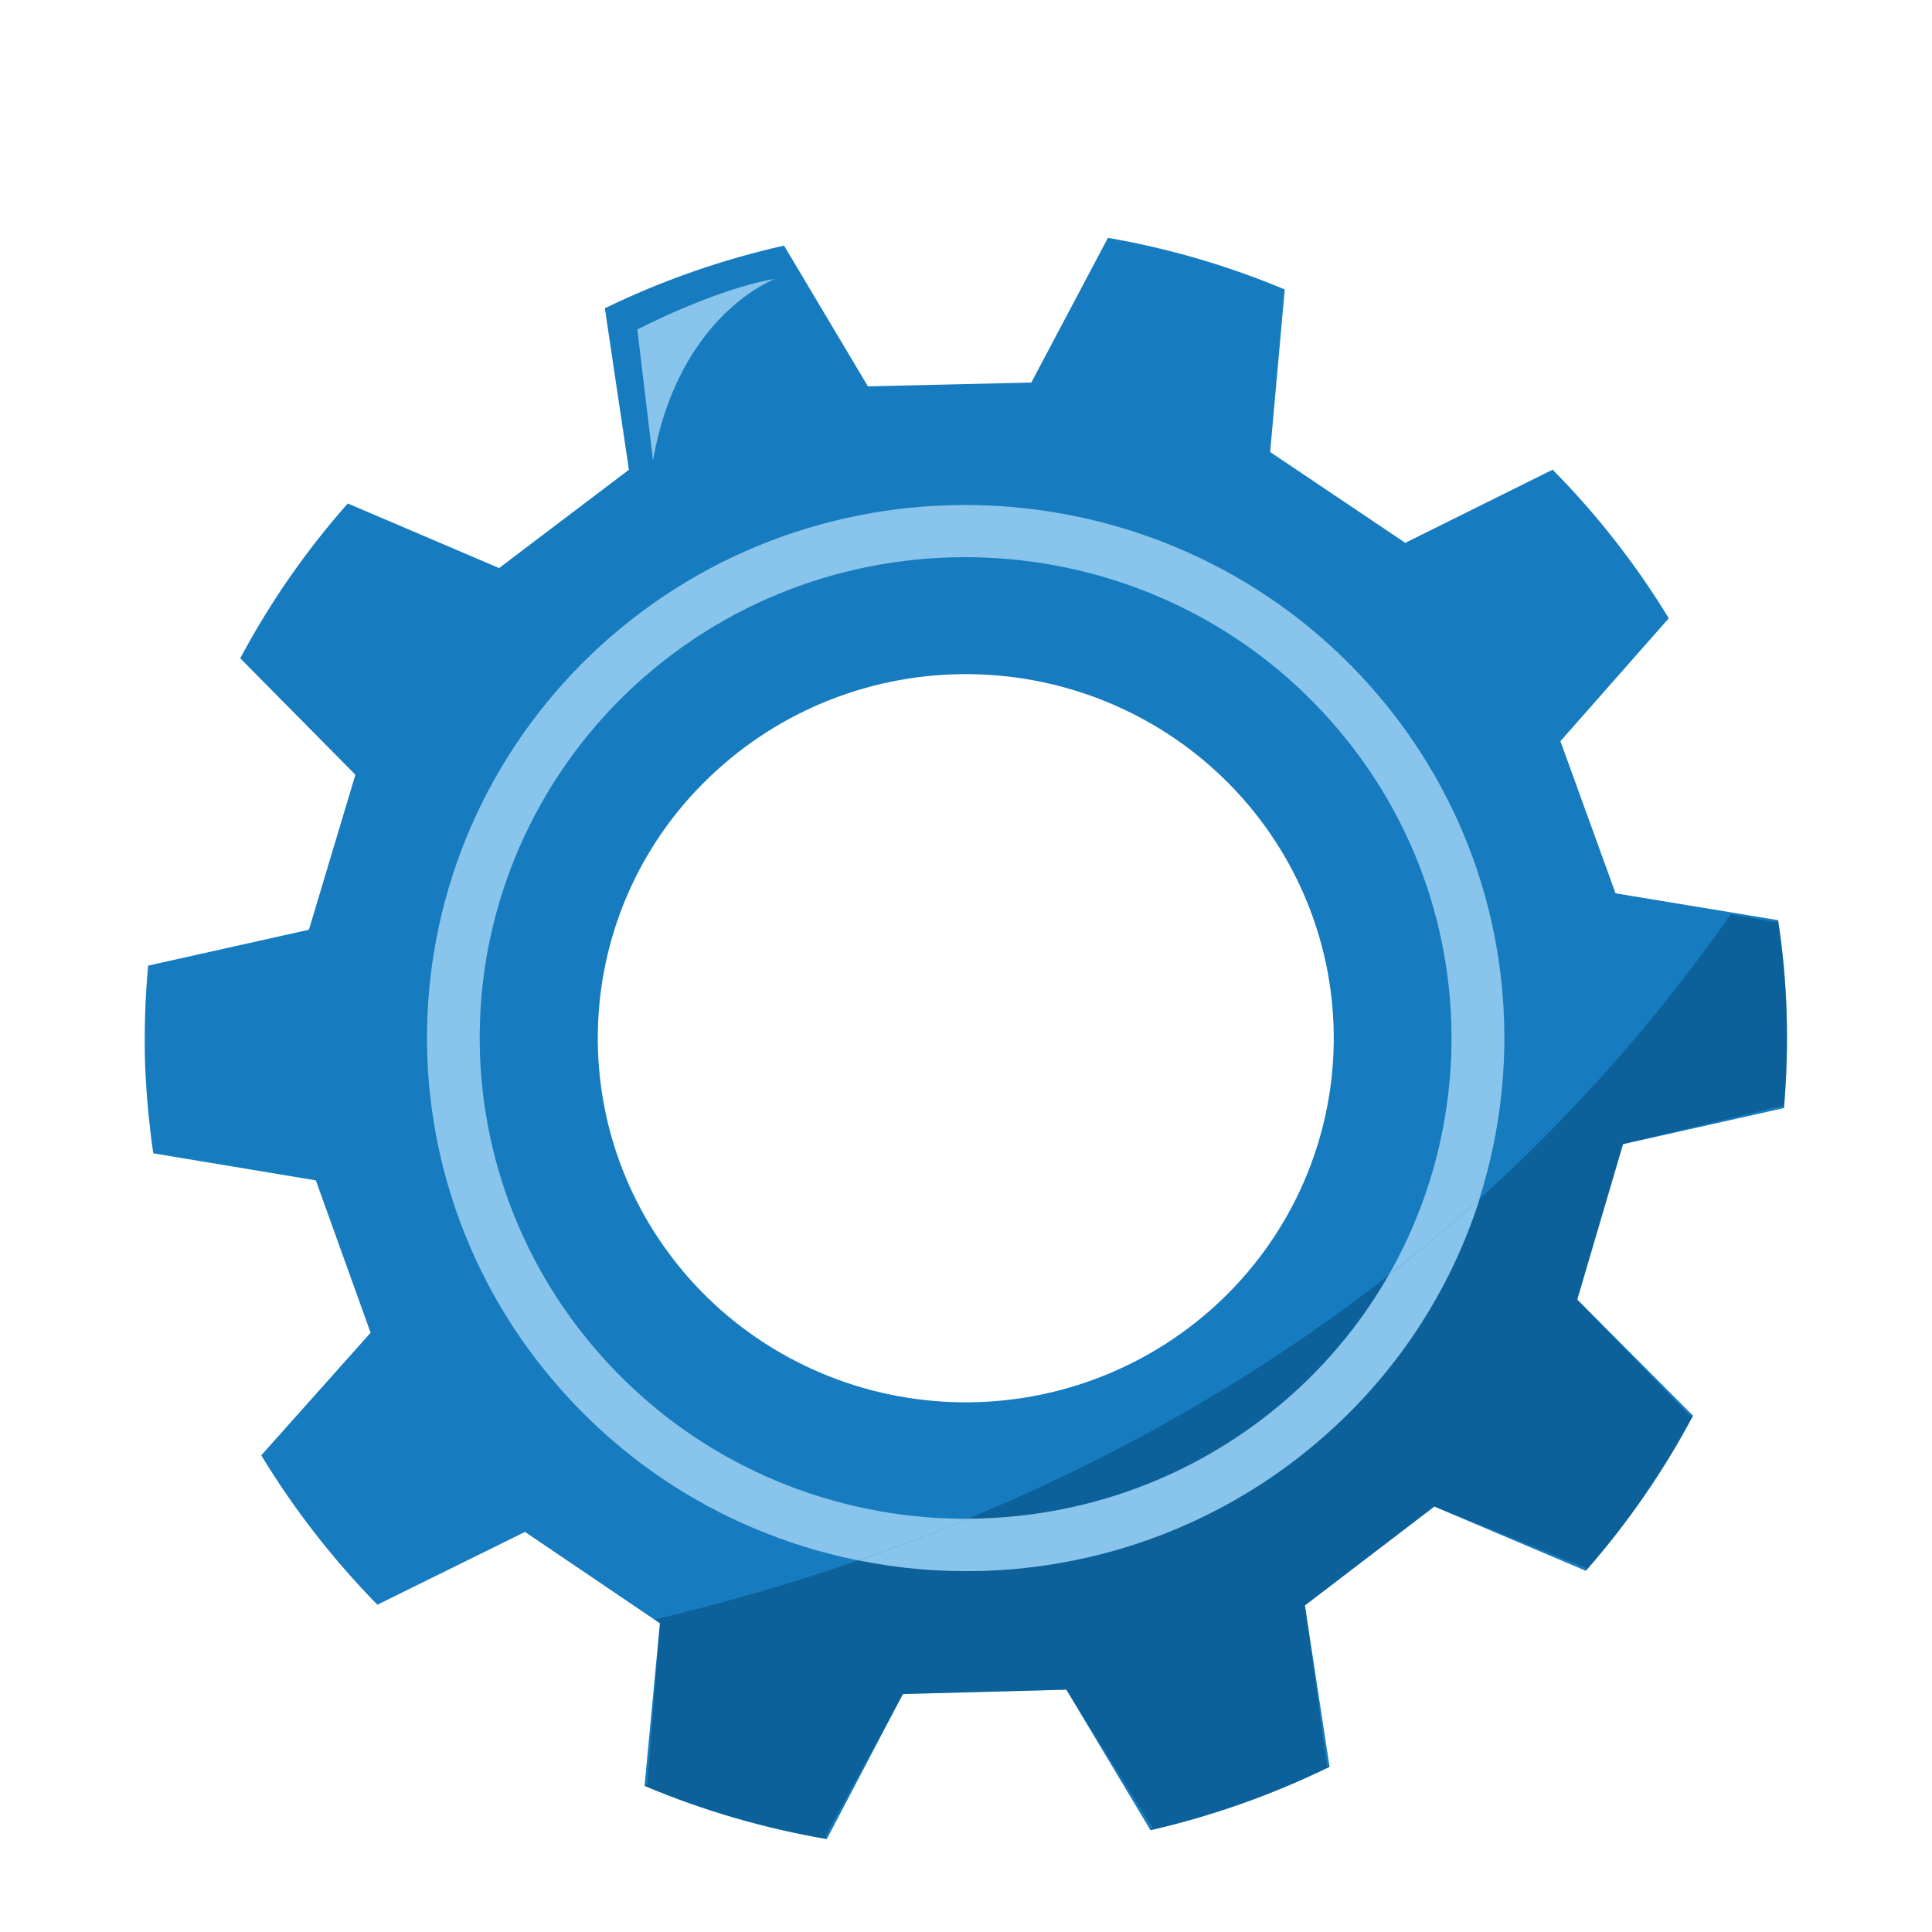 <svg width="40" height="40" viewBox="0 0 40 40" fill="none" xmlns="http://www.w3.org/2000/svg">
<g clip-path="url(#clip0_914_23807)">
<g filter="url(#filter0_d_914_23807)">
<path d="M36.99 18.963C36.97 18.323 36.911 17.684 36.813 17.051L33.448 16.495L32.307 13.345L34.55 10.801C33.872 9.687 33.065 8.654 32.146 7.724L29.095 9.239L26.297 7.358L26.599 3.993C25.424 3.5 24.196 3.142 22.939 2.924L21.352 5.92L17.969 5.999L16.233 3.085C14.95 3.373 13.705 3.808 12.523 4.382L13.021 7.726L10.333 9.761L7.2 8.424C6.334 9.403 5.587 10.478 4.974 11.629L7.358 14.04L6.396 17.249L3.067 17.992C3.005 18.667 2.984 19.345 3.003 20.023C3.028 20.644 3.084 21.263 3.173 21.878L6.539 22.438L7.673 25.593L5.409 28.131C6.088 29.25 6.895 30.287 7.813 31.224L10.87 29.717L13.662 31.608L13.345 34.976C14.556 35.486 15.822 35.855 17.118 36.077L18.694 33.073L22.077 32.983L23.82 35.893C25.103 35.598 26.346 35.158 27.527 34.581L27.017 31.239L29.696 29.192L32.833 30.522C33.696 29.54 34.441 28.462 35.052 27.31L32.654 24.907L33.602 21.689L36.935 20.941C36.992 20.283 37.01 19.623 36.99 18.963ZM25.024 25.156C24.272 25.81 23.398 26.311 22.45 26.631C21.503 26.95 20.501 27.082 19.502 27.018C18.503 26.954 17.526 26.696 16.628 26.258C15.73 25.82 14.928 25.212 14.268 24.467C11.496 21.331 11.805 16.573 14.972 13.831C16.489 12.512 18.474 11.843 20.49 11.973C22.506 12.102 24.387 13.018 25.72 14.52C27.053 16.021 27.729 17.986 27.598 19.98C27.468 21.975 26.542 23.837 25.024 25.156Z" fill="#167CBF"/>
<path d="M28.374 12.209C24.311 7.634 17.255 7.175 12.629 11.195C11.528 12.153 10.63 13.315 9.983 14.616C9.337 15.918 8.956 17.332 8.863 18.779C8.769 20.226 8.964 21.677 9.437 23.049C9.91 24.421 10.652 25.688 11.62 26.776C15.682 31.356 22.733 31.805 27.357 27.784C31.98 23.762 32.438 16.785 28.374 12.209ZM26.634 26.97C22.464 30.596 16.104 30.191 12.441 26.062C11.567 25.08 10.898 23.938 10.471 22.701C10.044 21.463 9.868 20.154 9.952 18.849C10.036 17.544 10.379 16.268 10.962 15.095C11.544 13.921 12.355 12.872 13.347 12.008C17.522 8.382 23.888 8.793 27.551 12.923C31.213 17.052 30.809 23.344 26.634 26.97Z" fill="#88C4EB"/>
<path opacity="0.4" d="M13.552 31.531L13.666 31.606L13.404 34.945L13.348 34.974C14.558 35.483 15.824 35.853 17.12 36.074L17.09 36.018L18.696 33.072L22.079 32.982L23.856 35.834L23.822 35.89C25.105 35.595 26.348 35.155 27.529 34.578L27.472 34.554L27.019 31.236L29.698 29.189L32.831 30.462L32.835 30.518C33.698 29.537 34.443 28.459 35.054 27.306L34.997 27.321L32.658 24.903L33.606 21.685L36.893 20.896L36.936 20.938C36.992 20.28 37.01 19.619 36.989 18.96C36.97 18.319 36.911 17.681 36.813 17.048L36.777 17.096L35.833 16.928C29.515 25.945 20.612 29.854 13.552 31.531Z" fill="#003B62"/>
<path d="M27.36 27.784C28.892 26.457 30.025 24.74 30.636 22.818C30.017 23.377 29.388 23.905 28.751 24.403C27.877 25.928 26.612 27.197 25.083 28.082C23.554 28.968 21.816 29.437 20.044 29.443C19.281 29.759 18.526 30.047 17.777 30.305C19.463 30.646 21.205 30.596 22.868 30.159C24.531 29.721 26.069 28.909 27.36 27.784Z" fill="#88C4EB"/>
<path d="M13.52 7.532L13.195 4.822C13.195 4.822 14.814 3.978 16.051 3.773C16.052 3.773 14.05 4.502 13.52 7.532Z" fill="#88C4EB"/>
</g>
</g>
<defs>
<filter id="filter0_d_914_23807" x="0.996" y="2.924" width="38" height="37.152" filterUnits="userSpaceOnUse" color-interpolation-filters="sRGB">
<feFlood flood-opacity="0" result="BackgroundImageFix"/>
<feColorMatrix in="SourceAlpha" type="matrix" values="0 0 0 0 0 0 0 0 0 0 0 0 0 0 0 0 0 0 127 0" result="hardAlpha"/>
<feOffset dy="2"/>
<feGaussianBlur stdDeviation="1"/>
<feComposite in2="hardAlpha" operator="out"/>
<feColorMatrix type="matrix" values="0 0 0 0 0.431 0 0 0 0 0.566 0 0 0 0 0.662 0 0 0 0.29 0"/>
<feBlend mode="normal" in2="BackgroundImageFix" result="effect1_dropShadow_914_23807"/>
<feBlend mode="normal" in="SourceGraphic" in2="effect1_dropShadow_914_23807" result="shape"/>
</filter>
<clipPath id="clip0_914_23807">
<rect width="40" height="40" fill="white"/>
</clipPath>
</defs>
</svg>
